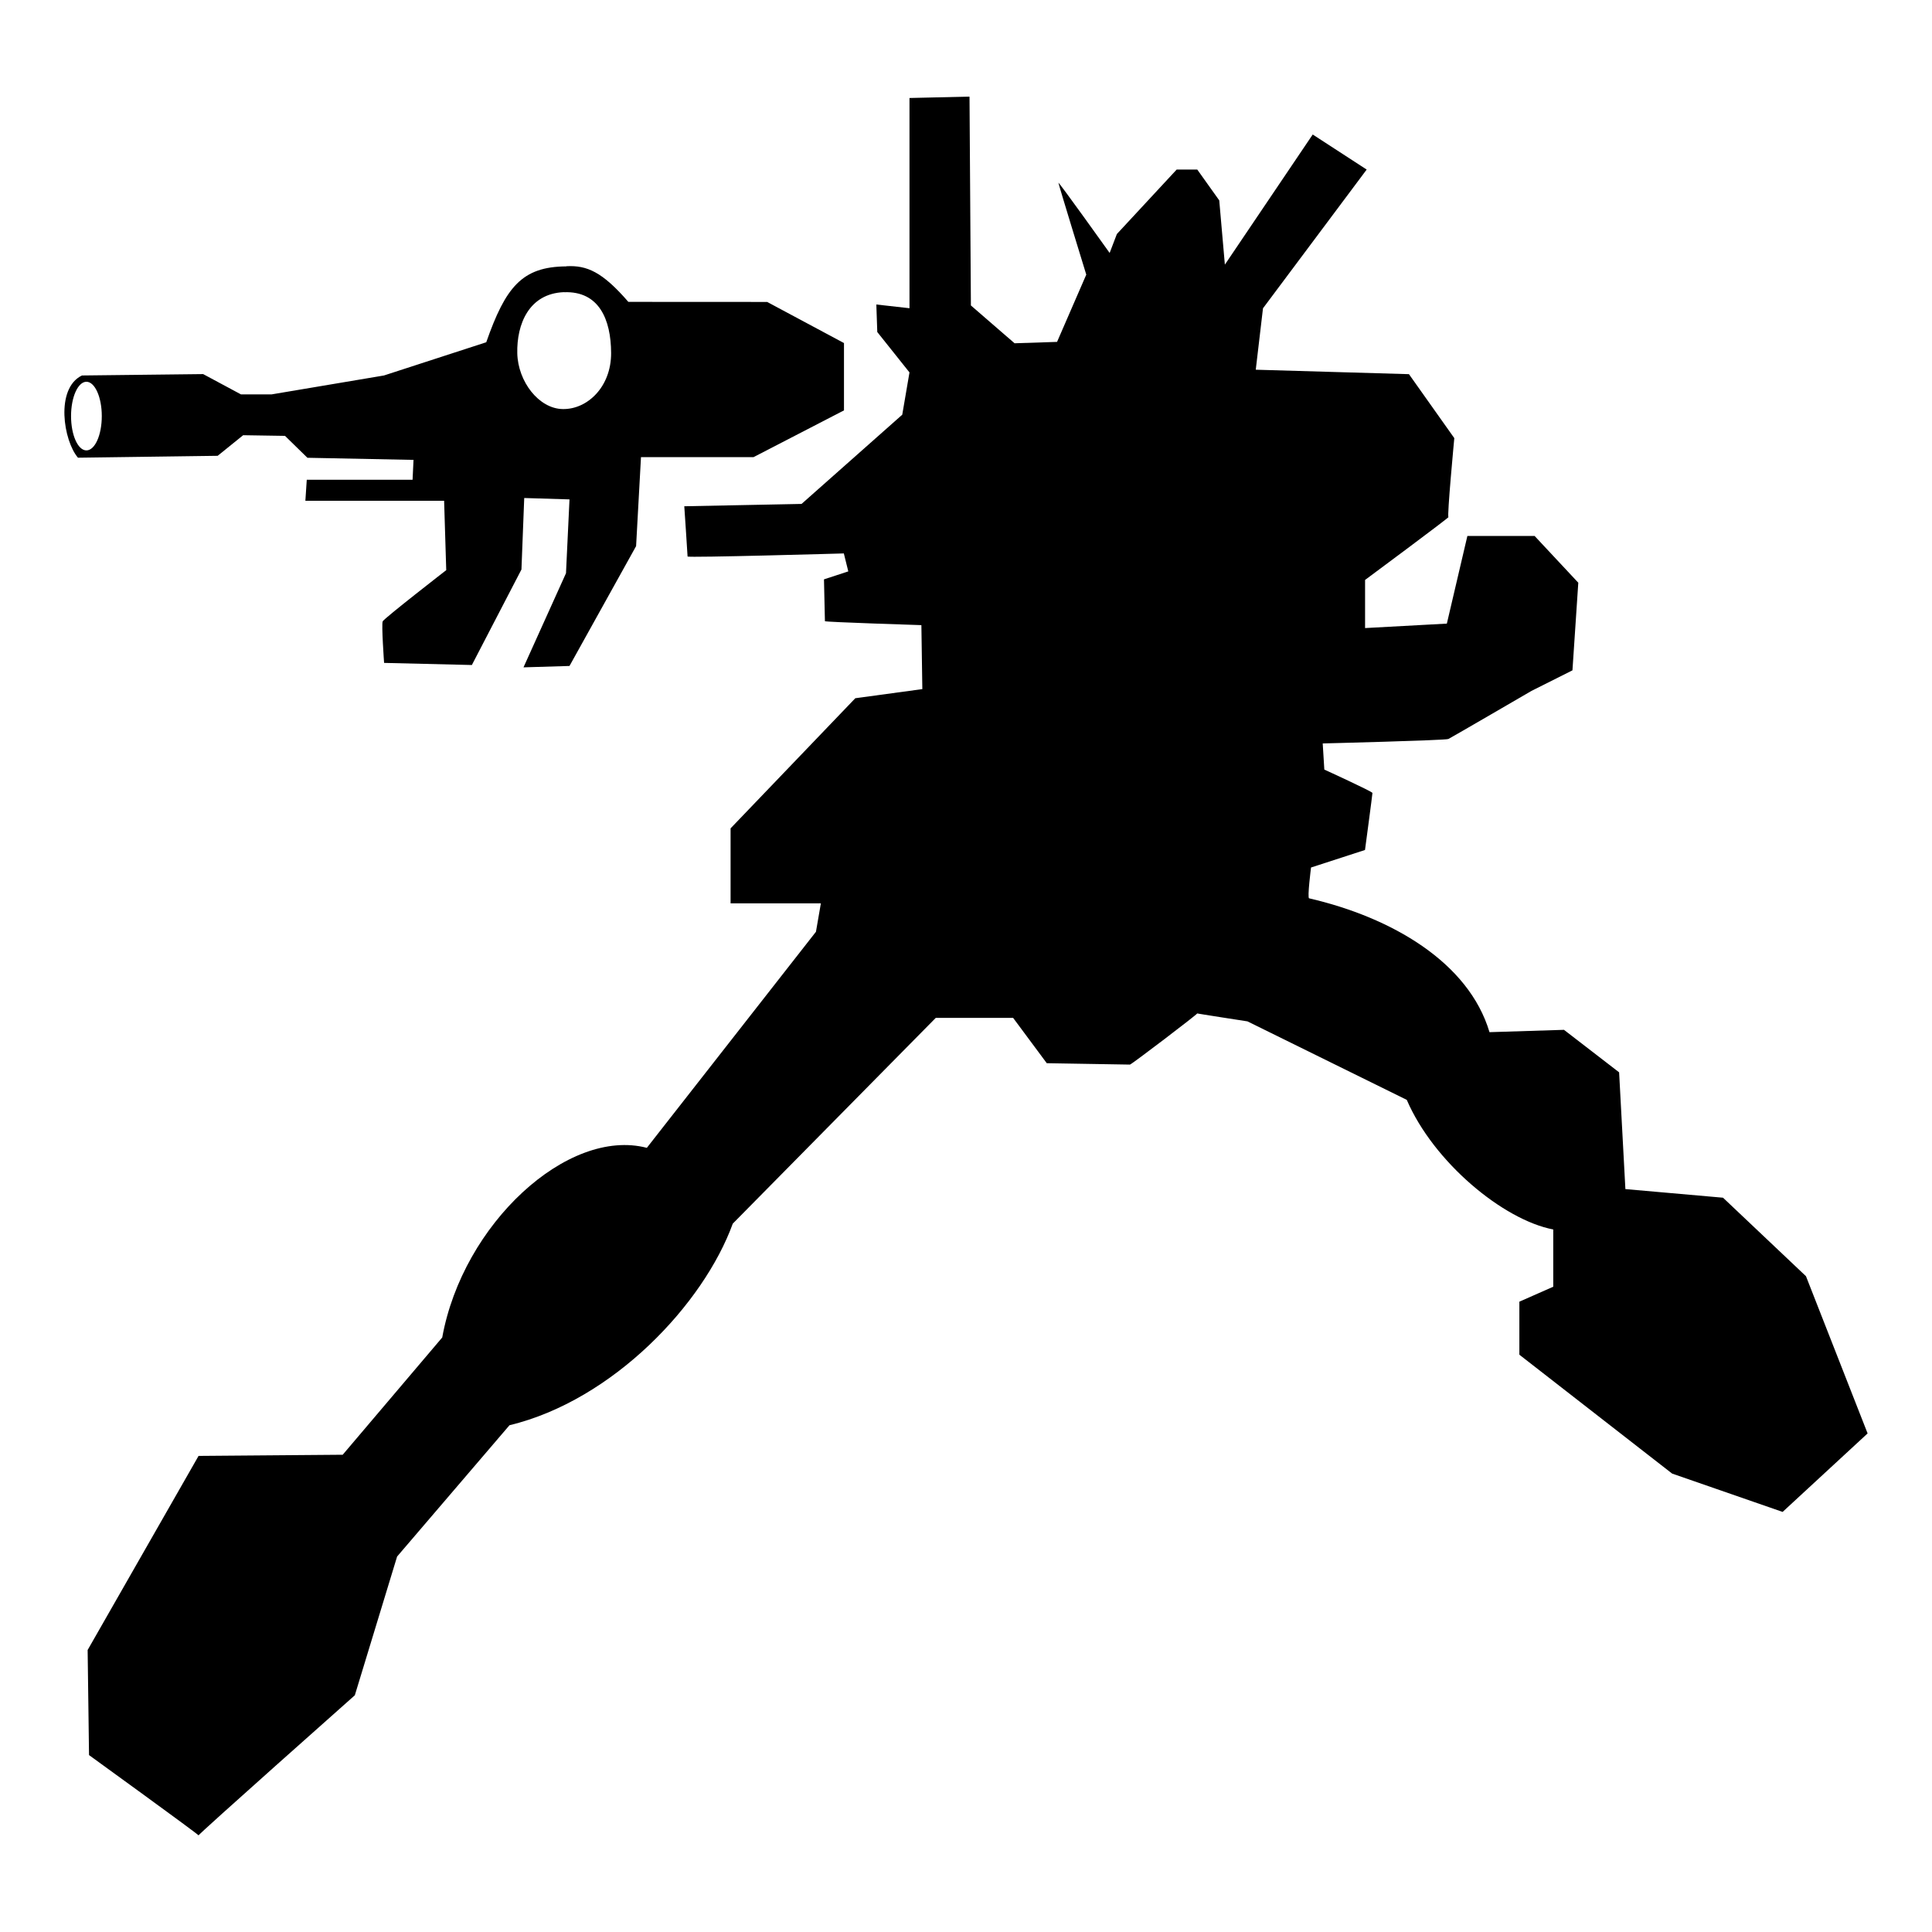 <?xml version="1.0" encoding="UTF-8" standalone="no"?>
<!-- Created with Inkscape (http://www.inkscape.org/) -->

<svg
   xmlns:dc="http://purl.org/dc/elements/1.1/"
   xmlns:cc="http://creativecommons.org/ns#"
   xmlns:rdf="http://www.w3.org/1999/02/22-rdf-syntax-ns#"
   xmlns:svg="http://www.w3.org/2000/svg"
   xmlns="http://www.w3.org/2000/svg"
   xmlns:sodipodi="http://sodipodi.sourceforge.net/DTD/sodipodi-0.dtd"
   xmlns:inkscape="http://www.inkscape.org/namespaces/inkscape"
   width="100"
   height="100"
   viewBox="0 0 26.458 26.458"
   version="1.1"
   id="svg2317"
   inkscape:version="0.92.4 (5da689c313, 2019-01-14)"
   sodipodi:docname="05-mid-shooter.svg">
  <defs
     id="defs2311" />
  <sodipodi:namedview
     id="base"
     pagecolor="#ffffff"
     bordercolor="#666666"
     borderopacity="1.0"
     inkscape:pageopacity="0.0"
     inkscape:pageshadow="2"
     inkscape:zoom="1.4"
     inkscape:cx="-141.52092"
     inkscape:cy="80.575822"
     inkscape:document-units="px"
     inkscape:current-layer="layer1"
     showgrid="false"
     units="px"
     inkscape:window-width="1920"
     inkscape:window-height="1027"
     inkscape:window-x="-8"
     inkscape:window-y="-8"
     inkscape:window-maximized="1"
     showguides="true"
     inkscape:guide-bbox="true" />
  <g
     inkscape:label="Layer 1"
     inkscape:groupmode="layer"
     id="layer1"
     transform="translate(0,-270.542)">
    <path
       style="fill:#000000;fill-opacity:1;stroke:none;stroke-width:0.32"
       d="m 11.243,282.913 c 0,0 -1.238,0 -1.238,0 0,0 0,-1.027 0,-1.027 0,0 1.708,-1.782 1.708,-1.782 0,0 0.918,-0.125 0.918,-0.125 0,0 -0.013,-0.876 -0.013,-0.876 0,0 -1.321,-0.042 -1.321,-0.054 0,-0.016 -0.013,-0.573 -0.013,-0.573 0,0 0.333,-0.109 0.333,-0.109 0,0 -0.061,-0.246 -0.061,-0.246 0,0 -2.14,0.061 -2.14,0.042 0,-0.022 -0.045,-0.688 -0.045,-0.688 0,0 1.606,-0.032 1.606,-0.032 0,0 1.379,-1.222 1.379,-1.222 0,0 0.099,-0.579 0.099,-0.579 0,0 -0.441,-0.553 -0.441,-0.553 0,0 -0.013,-0.377 -0.013,-0.377 0,0 0.454,0.051 0.454,0.051 0,0 0,-2.879 0,-2.879 0,0 0.822,-0.019 0.822,-0.019 0,0 0.019,2.86 0.019,2.86 0,0 0.598,0.518 0.598,0.518 0,0 0.582,-0.019 0.582,-0.019 0,0 0.4,-0.921 0.4,-0.921 0,0 -0.381,-1.238 -0.381,-1.257 0,-0.022 0.701,0.96 0.701,0.96 0,0 0.099,-0.259 0.099,-0.259 0,0 0.819,-0.883 0.819,-0.883 0,0 0.282,0 0.282,0 0,0 0.301,0.422 0.301,0.422 0,0 0.077,0.88 0.077,0.88 0,0 1.203,-1.782 1.203,-1.782 0,0 0.739,0.48 0.739,0.48 0,0 -1.42,1.9 -1.42,1.9 0,0 -0.099,0.841 -0.099,0.841 0,0 2.098,0.061 2.098,0.061 0,0 0.621,0.876 0.621,0.876 0,0 -0.102,1.081 -0.08,1.081 0.019,0 -1.142,0.861 -1.142,0.861 0,0 0,0.659 0,0.659 0,0 1.12,-0.061 1.12,-0.061 0,0 0.281,-1.2 0.281,-1.2 0,0 0.921,0 0.921,0 0,0 0.598,0.64 0.598,0.64 0,0 -0.08,1.2 -0.08,1.2 0,0 -0.56,0.281 -0.56,0.281 0,0 -1.1,0.64 -1.139,0.659 -0.042,0.019 -1.721,0.061 -1.721,0.061 0,0 0.022,0.358 0.022,0.358 0,0 0.659,0.301 0.659,0.32 0,0.022 -0.102,0.781 -0.102,0.781 0,0 -0.739,0.24 -0.739,0.24 0,0 -0.054,0.422 -0.026,0.422 1.132,0.262 2.185,0.876 2.47,1.833 0,0 1.02,-0.032 1.02,-0.032 0,0 0.755,0.582 0.755,0.582 0,0 0.086,1.599 0.086,1.599 0,0 1.337,0.118 1.337,0.118 0,0 1.136,1.075 1.136,1.075 0,0 0.844,2.153 0.844,2.153 0,0 -1.164,1.075 -1.164,1.075 0,0 -1.513,-0.525 -1.513,-0.525 0,0 -2.092,-1.628 -2.092,-1.628 0,0 0,-0.726 0,-0.726 0,0 0.464,-0.205 0.464,-0.205 0,0 0,-0.784 0,-0.784 -0.685,-0.131 -1.638,-0.921 -2.006,-1.775 0,0 -2.182,-1.075 -2.182,-1.075 0,0 -0.707,-0.109 -0.688,-0.109 0.019,0 -0.902,0.701 -0.921,0.701 -0.019,0 -1.139,-0.019 -1.139,-0.019 0,0 -0.461,-0.621 -0.461,-0.621 0,0 -1.059,0 -1.059,0 0,0 -2.78,2.818 -2.78,2.818 -0.4,1.1 -1.638,2.418 -3.058,2.761 0,0 -1.539,1.798 -1.539,1.798 0,0 -0.579,1.9 -0.579,1.9 0,0 -2.162,1.919 -2.14,1.919 0.019,0 -1.5,-1.1 -1.5,-1.1 0,0 -0.019,-1.439 -0.019,-1.439 0,0 1.519,-2.658 1.519,-2.658 0,0 1.974,-0.016 1.974,-0.016 0,0 1.363,-1.606 1.363,-1.606 0.282,-1.558 1.721,-2.879 2.802,-2.597 0,0 2.316,-2.959 2.316,-2.959 0,0 0.067,-0.387 0.067,-0.387 z"
       id="path823"
       inkscape:connector-curvature="0" />
    <path
       style="fill:#000000;fill-opacity:1;stroke:none;stroke-width:0.32"
       d="m 7.754,274.19 c -0.607,0.004 -0.831,0.286 -1.095,1.039 l -1.401,0.455 -1.539,0.259 H 3.3 l -0.518,-0.278 -1.66,0.019 c -0.368,0.179 -0.253,0.896 -0.054,1.126 l 1.913,-0.026 0.349,-0.282 0.573,0.009 0.307,0.3 1.453,0.029 -0.013,0.272 h -1.449 l -0.019,0.288 h 1.9 l 0.029,0.95 c 0,0 -0.85,0.659 -0.87,0.701 -0.019,0.038 0.019,0.569 0.019,0.569 l 1.202,0.029 0.679,-1.308 0.038,-0.979 0.62,0.019 -0.048,1.011 -0.582,1.289 0.63,-0.019 0.912,-1.641 0.067,-1.219 h 1.542 l 1.238,-0.64 v -0.922 l -1.052,-0.563 -1.901,-0.001 c -0.355,-0.41 -0.567,-0.503 -0.848,-0.488 z m -0.031,0.354 c 0.48,-0.019 0.644,0.372 0.646,0.832 0.002,0.462 -0.323,0.773 -0.661,0.768 -0.329,-0.004 -0.615,-0.377 -0.624,-0.764 -0.009,-0.398 0.159,-0.818 0.639,-0.837 z m -6.54,1.226 c 0.116,-2.4e-4 0.211,0.21 0.211,0.47 7.3e-6,0.26 -0.094,0.47 -0.211,0.47 -0.116,-2.3e-4 -0.21,-0.21 -0.21,-0.47 -7.3e-6,-0.259 0.094,-0.469 0.21,-0.47 z"
       id="path821"
       inkscape:connector-curvature="0"
       sodipodi:nodetypes="sccccccccccccccccccccccccccccccccccscsasccsccc" />
  </g>
</svg>
